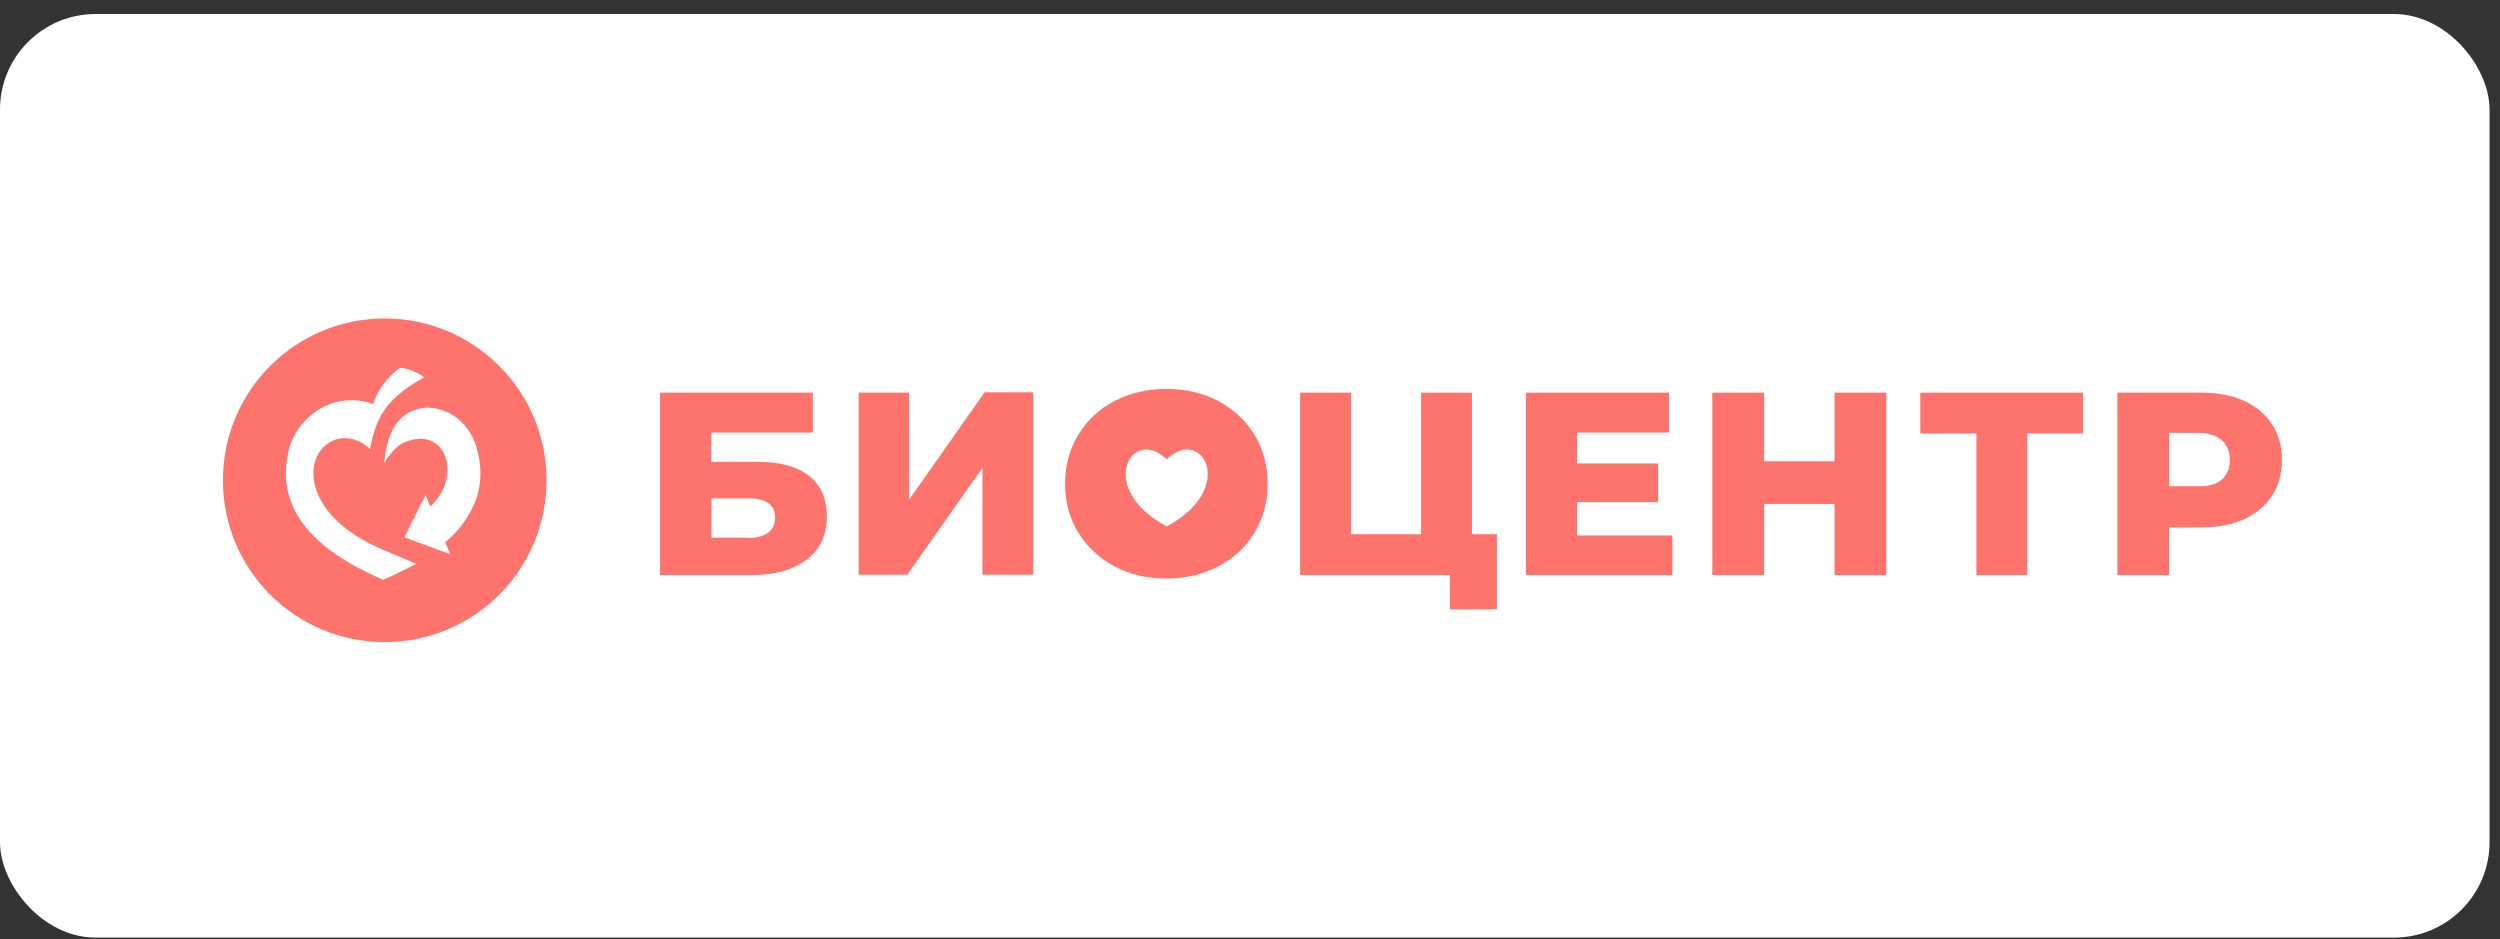 <svg width="157" height="59" viewBox="0 0 157 59" fill="none" xmlns="http://www.w3.org/2000/svg">
<rect x="0" y="0" width="157" height="59" fill="#333333" stroke="none"/>
<rect y="0.881" width="156.344" height="58" rx="6" fill="white"/>
<path d="M41.471 24.66H51.046V27.166H44.663V29.007H47.619C49.009 29.007 50.067 29.301 50.811 29.888C51.555 30.475 51.927 31.317 51.927 32.433C51.927 33.589 51.516 34.489 50.674 35.136C49.851 35.782 48.676 36.114 47.188 36.114H41.451V24.66H41.471ZM46.993 33.784C47.541 33.784 47.952 33.667 48.246 33.452C48.52 33.236 48.676 32.923 48.676 32.512C48.676 31.709 48.128 31.298 47.012 31.298H44.682V33.765H46.993V33.784Z" fill="#FF736D"/>
<path d="M53.904 24.66H57.096V31.376L61.834 24.64H64.889V36.095H61.697V29.379L56.978 36.095H53.924V24.66H53.904Z" fill="#FF736D"/>
<path d="M94.004 33.55V38.268H91.048V36.114H81.649V24.66H84.841V33.55H89.246V24.66H92.438V33.55H94.004Z" fill="#FF736D"/>
<path d="M105.028 33.608V36.114H95.825V24.66H104.813V27.166H99.037V29.105H104.127V31.533H99.037V33.628H105.028V33.608Z" fill="#FF736D"/>
<path d="M118.46 24.66V36.114H115.21V31.65H110.785V36.114H107.534V24.66H110.785V28.968H115.21V24.66H118.46Z" fill="#FF736D"/>
<path d="M130.815 27.225H127.31V36.114H124.119V27.225H120.594V24.66H130.815V27.225Z" fill="#FF736D"/>
<path d="M140.919 25.169C141.682 25.522 142.27 26.011 142.681 26.638C143.092 27.284 143.307 28.028 143.307 28.889C143.307 29.751 143.092 30.495 142.681 31.141C142.27 31.768 141.682 32.257 140.919 32.61C140.155 32.962 139.254 33.119 138.216 33.119H136.219V36.114H132.969V24.66H138.216C139.254 24.66 140.155 24.817 140.919 25.169ZM139.528 30.123C139.861 29.829 140.037 29.418 140.037 28.889C140.037 28.361 139.861 27.95 139.528 27.636C139.195 27.343 138.686 27.186 138.021 27.186H136.219V30.534H138.021C138.686 30.554 139.195 30.417 139.528 30.123Z" fill="#FF736D"/>
<path d="M24.162 20C18.543 20 14 24.543 14 30.162C14 35.782 18.543 40.324 24.162 40.324C29.782 40.324 34.324 35.782 34.324 30.162C34.324 24.543 29.762 20 24.162 20ZM24.064 36.408C17.622 33.667 17.701 30.24 18.112 28.38C18.582 26.207 20.892 24.523 23.34 25.345C23.359 25.345 23.398 25.365 23.418 25.384C23.712 24.523 24.26 23.72 25.122 23.094C25.591 23.133 26.296 23.387 26.629 23.701C24.534 24.875 23.633 25.933 23.242 28.204C21.656 26.716 19.678 27.832 19.678 29.712C19.678 30.475 20.031 32.805 24.064 34.529L26.14 35.41C25.533 35.723 24.847 36.075 24.064 36.408ZM30.017 30.985C30.017 31.004 30.017 31.024 29.997 31.043C29.977 31.102 29.958 31.161 29.938 31.219C29.938 31.239 29.919 31.259 29.919 31.278C29.899 31.357 29.88 31.415 29.84 31.494V31.513C29.801 31.591 29.782 31.67 29.742 31.748C29.742 31.748 29.742 31.768 29.723 31.768C29.703 31.826 29.664 31.905 29.625 31.963C29.605 32.003 29.586 32.022 29.586 32.061C29.566 32.1 29.547 32.14 29.508 32.198C29.488 32.238 29.468 32.277 29.429 32.316C29.41 32.336 29.39 32.375 29.39 32.394C29.057 32.962 28.587 33.53 27.961 34.059L28.274 34.803L25.396 33.745L26.727 31.082L27.021 31.807C29.116 29.927 28 26.501 25.2 27.871C24.808 28.145 24.436 28.556 24.123 29.105C24.299 27.401 24.789 25.835 26.707 25.6C26.766 25.6 26.845 25.6 26.903 25.6C28.626 25.678 29.703 27.01 29.997 28.361C30.173 29.066 30.271 29.986 30.017 30.985Z" fill="#FF736D"/>
<path d="M78.791 27.323C78.243 26.422 77.479 25.717 76.519 25.189C75.56 24.68 74.463 24.425 73.249 24.425C72.036 24.425 70.959 24.68 69.98 25.189C69.02 25.698 68.257 26.403 67.708 27.323C67.16 28.224 66.886 29.242 66.886 30.378C66.886 31.513 67.16 32.531 67.708 33.432C68.257 34.333 69.02 35.038 69.98 35.566C70.939 36.075 72.036 36.33 73.249 36.33C74.463 36.33 75.54 36.075 76.519 35.566C77.479 35.057 78.243 34.352 78.791 33.432C79.339 32.531 79.613 31.513 79.613 30.378C79.613 29.242 79.339 28.224 78.791 27.323ZM73.269 33.06C68.746 30.632 71.115 26.696 73.269 28.85C75.423 26.696 77.792 30.632 73.269 33.06Z" fill="#FF736D"/>
</svg>
